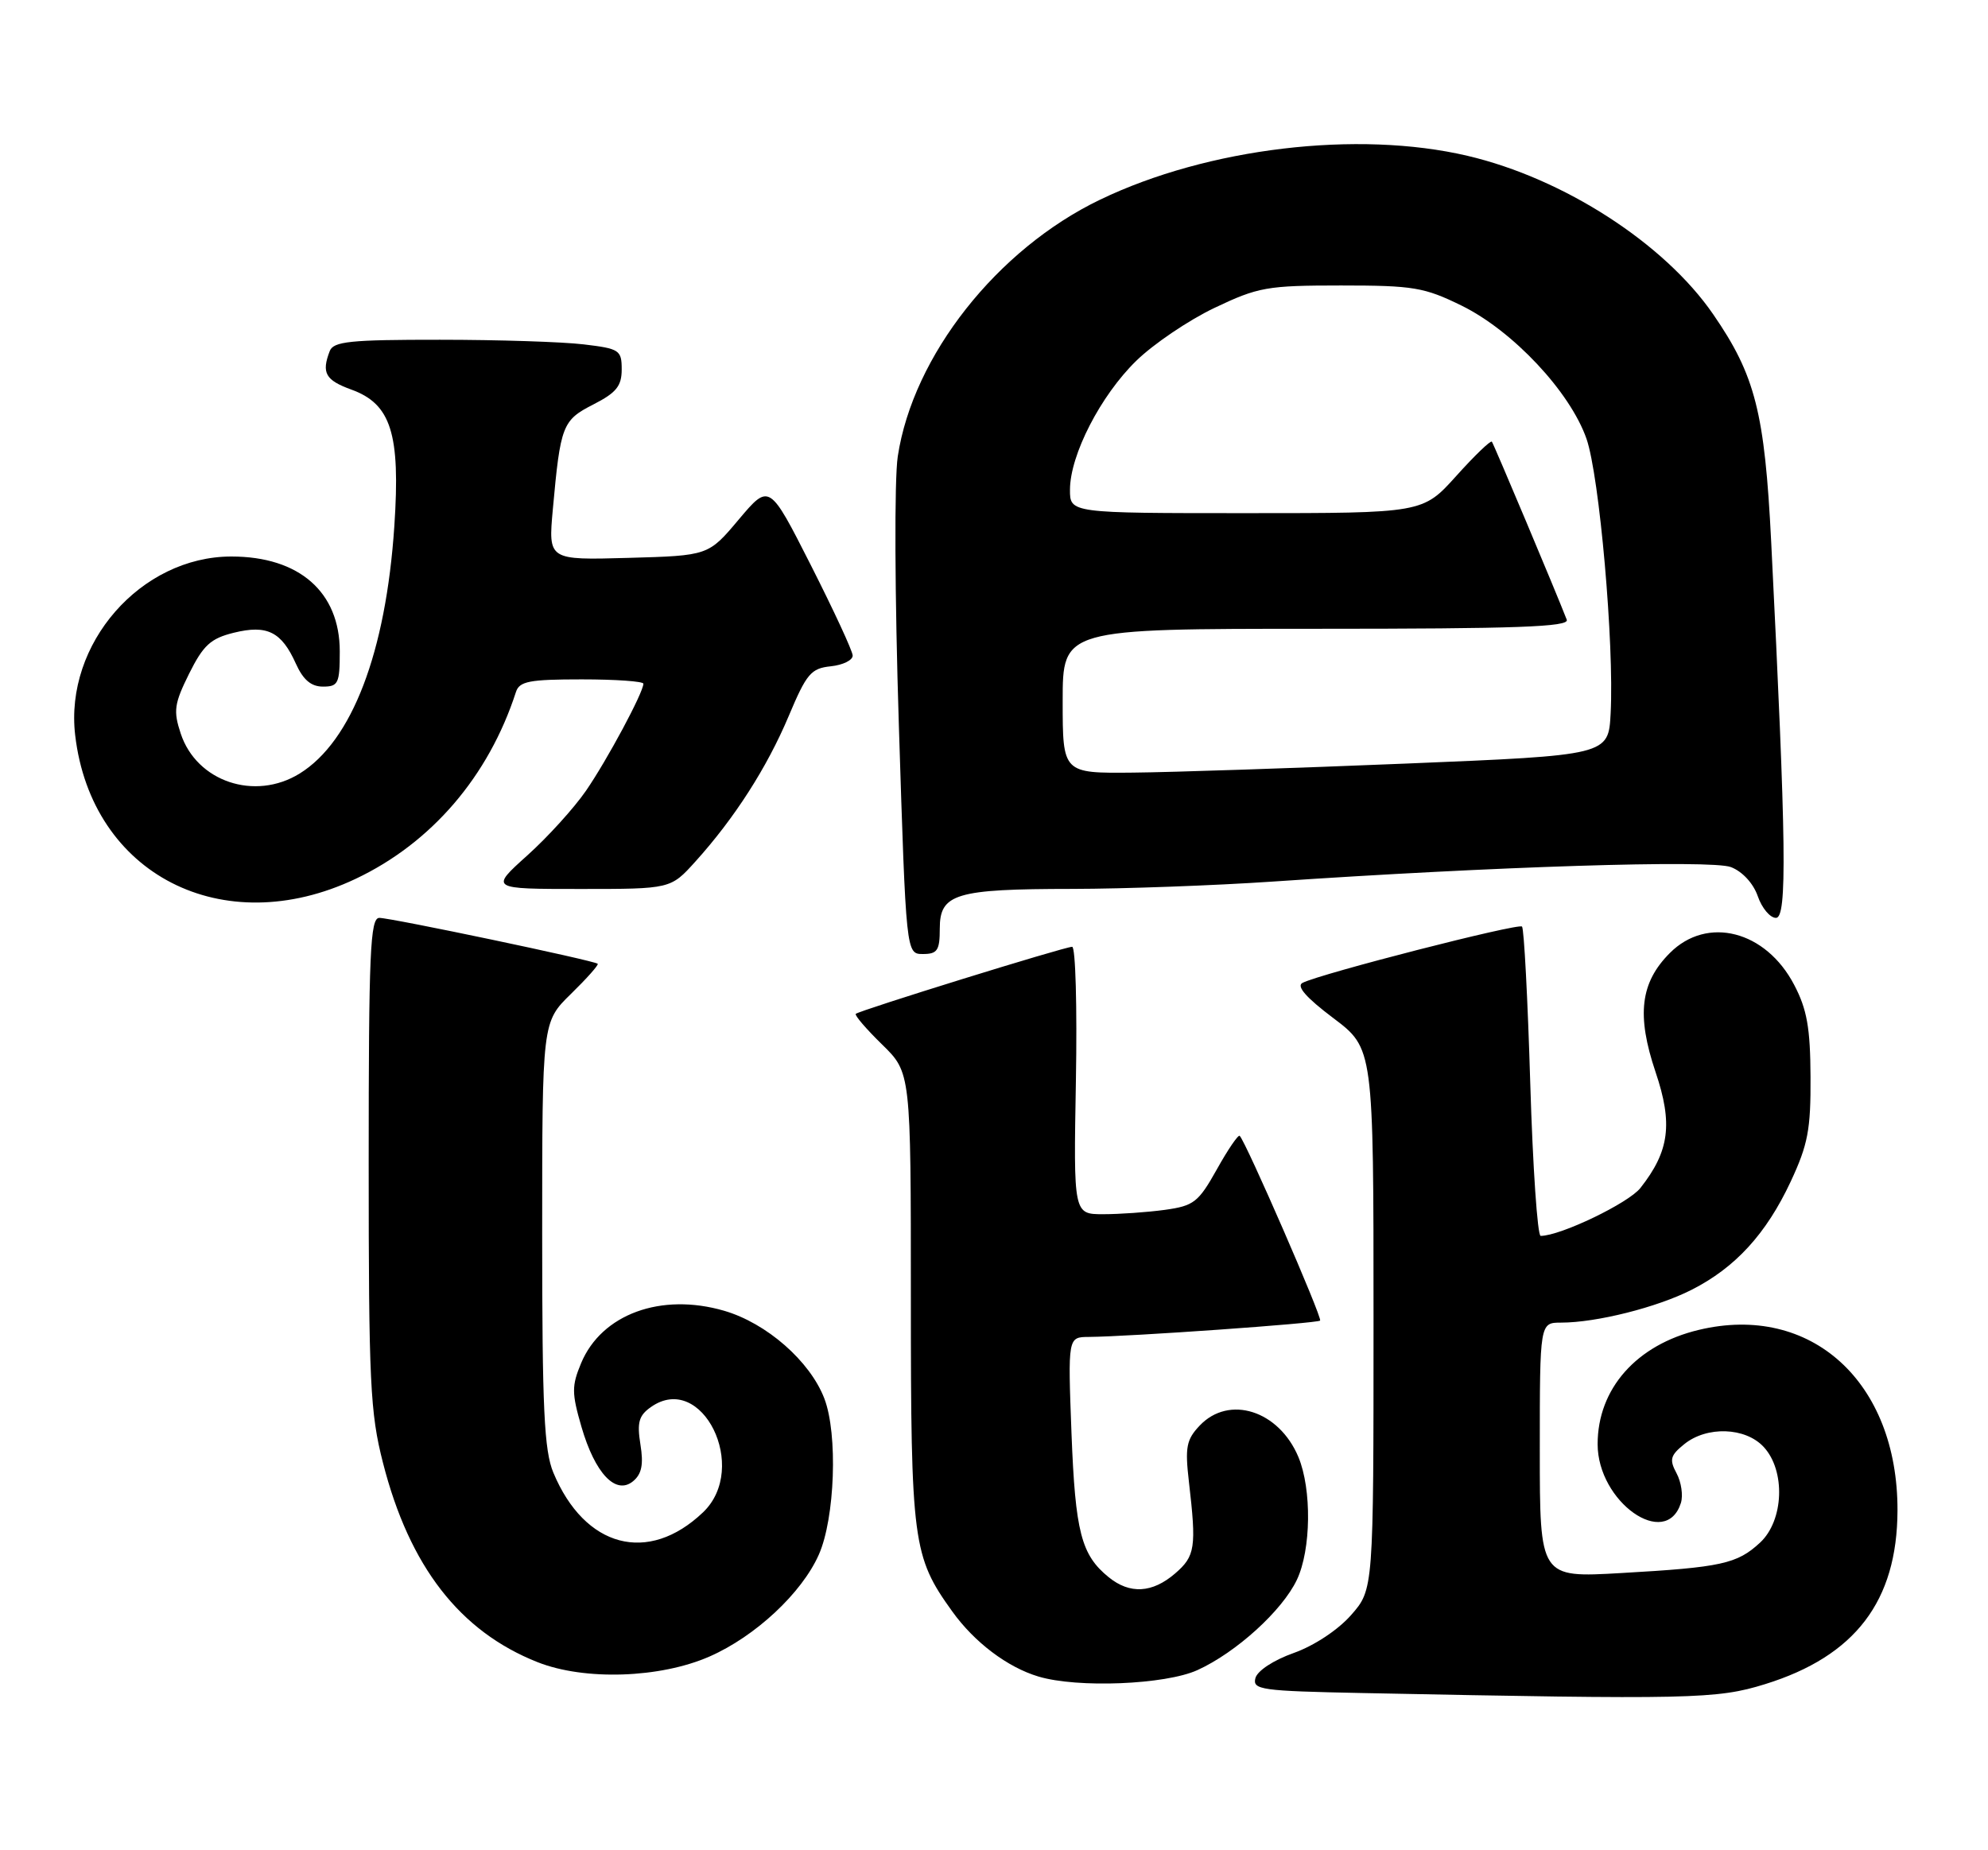 <?xml version="1.0" encoding="UTF-8" standalone="no"?>
<!DOCTYPE svg PUBLIC "-//W3C//DTD SVG 1.1//EN" "http://www.w3.org/Graphics/SVG/1.1/DTD/svg11.dtd" >
<svg xmlns="http://www.w3.org/2000/svg" xmlns:xlink="http://www.w3.org/1999/xlink" version="1.1" viewBox="0 0 275 256">
 <g >
 <path fill="currentColor"
d=" M 244.14 233.03 C 256.63 229.16 262.44 221.54 262.48 209.00 C 262.53 191.20 250.51 180.28 234.98 184.01 C 226.37 186.07 221.00 192.15 221.00 199.82 C 221.00 207.81 230.44 214.48 232.52 207.95 C 232.84 206.92 232.58 205.08 231.92 203.85 C 230.90 201.95 231.05 201.38 232.98 199.82 C 236.10 197.29 241.43 197.47 243.96 200.19 C 247.02 203.47 246.77 210.38 243.47 213.44 C 240.30 216.38 238.14 216.86 224.25 217.65 C 213.00 218.30 213.00 218.30 213.00 200.65 C 213.00 183.00 213.00 183.00 215.95 183.00 C 220.84 183.00 229.22 180.89 234.00 178.46 C 240.05 175.39 244.32 170.72 247.70 163.50 C 250.10 158.36 250.49 156.28 250.45 149.00 C 250.42 142.23 249.96 139.64 248.19 136.27 C 244.27 128.76 236.16 126.68 231.00 131.85 C 226.90 135.95 226.36 140.45 229.01 148.32 C 231.43 155.48 230.94 159.27 226.92 164.37 C 225.27 166.47 215.84 171.00 213.12 171.00 C 212.68 171.00 212.03 161.49 211.68 149.86 C 211.33 138.23 210.82 128.49 210.54 128.20 C 210.03 127.70 182.73 134.70 180.18 135.99 C 179.29 136.44 180.66 138.02 184.43 140.86 C 190.00 145.06 190.00 145.06 190.00 182.50 C 190.00 219.93 190.00 219.93 186.90 223.46 C 185.09 225.52 181.80 227.70 178.96 228.71 C 176.17 229.70 173.93 231.17 173.66 232.19 C 173.24 233.80 174.46 233.97 188.35 234.25 C 234.04 235.17 237.49 235.09 244.14 233.03 Z  M 165.64 231.08 C 170.99 228.65 177.37 222.86 179.40 218.58 C 181.37 214.42 181.47 206.07 179.61 201.60 C 176.91 195.15 170.01 192.96 165.95 197.25 C 164.11 199.19 163.91 200.25 164.46 205.00 C 165.52 214.13 165.34 215.31 162.54 217.72 C 159.39 220.43 156.29 220.60 153.37 218.23 C 149.56 215.14 148.75 212.00 148.22 198.32 C 147.72 185.00 147.72 185.00 150.61 184.98 C 156.19 184.94 182.23 183.10 182.61 182.72 C 182.96 182.37 172.37 158.04 171.49 157.16 C 171.29 156.95 169.86 159.04 168.33 161.79 C 165.77 166.36 165.15 166.84 161.13 167.40 C 158.70 167.73 154.87 168.00 152.61 168.00 C 148.50 168.00 148.50 168.00 148.83 149.50 C 149.01 139.33 148.78 131.00 148.31 131.00 C 147.26 131.00 118.86 139.81 118.38 140.28 C 118.19 140.47 119.83 142.38 122.02 144.52 C 126.00 148.41 126.00 148.41 126.00 179.58 C 126.00 213.42 126.26 215.36 131.71 222.94 C 134.78 227.23 139.36 230.69 143.65 231.97 C 149.05 233.59 161.19 233.10 165.64 231.08 Z  M 98.17 229.19 C 104.49 226.41 110.91 220.43 113.27 215.10 C 115.50 210.07 115.92 198.41 114.03 193.50 C 112.05 188.33 106.04 183.07 100.17 181.36 C 91.44 178.82 83.22 181.83 80.39 188.60 C 79.07 191.76 79.08 192.75 80.43 197.41 C 82.31 203.88 85.19 206.92 87.58 204.94 C 88.77 203.95 89.04 202.62 88.59 199.86 C 88.10 196.80 88.37 195.85 90.06 194.67 C 97.11 189.73 103.70 203.09 97.25 209.25 C 89.67 216.48 80.89 214.16 76.55 203.77 C 75.27 200.71 75.00 194.95 75.00 170.74 C 75.00 141.41 75.00 141.41 78.98 137.52 C 81.17 135.38 82.84 133.50 82.68 133.35 C 82.25 132.91 54.11 127.00 52.47 127.00 C 51.21 127.00 51.00 131.79 51.00 160.84 C 51.00 191.28 51.20 195.46 52.98 202.41 C 56.64 216.74 63.60 225.72 74.36 229.98 C 80.85 232.55 91.31 232.21 98.17 229.19 Z  M 130.00 128.48 C 130.00 123.65 132.16 123.00 148.32 122.99 C 155.57 122.98 168.03 122.52 176.00 121.98 C 206.58 119.89 236.71 118.94 239.43 119.97 C 241.01 120.57 242.53 122.21 243.15 123.99 C 243.72 125.65 244.86 127.00 245.67 127.00 C 247.23 127.00 247.10 116.79 245.01 75.00 C 244.11 57.07 242.81 51.94 236.98 43.48 C 230.24 33.68 216.30 24.68 203.00 21.56 C 187.80 17.99 167.07 20.46 152.19 27.62 C 137.92 34.48 126.30 49.23 124.19 63.14 C 123.70 66.36 123.77 82.37 124.34 100.39 C 125.34 132.00 125.34 132.00 127.67 132.00 C 129.67 132.00 130.00 131.50 130.00 128.48 Z  M 49.19 121.60 C 59.68 116.64 67.59 107.42 71.37 95.75 C 71.85 94.26 73.23 94.00 80.47 94.00 C 85.16 94.00 89.00 94.27 89.00 94.60 C 89.00 95.81 83.98 105.17 81.06 109.41 C 79.42 111.79 75.77 115.82 72.93 118.37 C 67.78 123.00 67.78 123.00 80.28 123.00 C 92.77 123.00 92.77 123.00 96.19 119.21 C 101.60 113.22 106.10 106.20 109.10 99.08 C 111.57 93.20 112.19 92.47 114.93 92.19 C 116.62 92.01 117.98 91.34 117.95 90.69 C 117.92 90.03 115.31 84.41 112.16 78.19 C 106.42 66.87 106.42 66.87 102.20 71.87 C 97.99 76.88 97.99 76.88 86.91 77.19 C 75.84 77.50 75.84 77.50 76.47 70.50 C 77.53 58.83 77.79 58.15 82.08 55.96 C 85.25 54.34 86.00 53.42 86.00 51.12 C 86.00 48.44 85.70 48.24 80.75 47.65 C 77.86 47.30 68.91 47.01 60.86 47.01 C 48.42 47.00 46.12 47.24 45.61 48.58 C 44.45 51.60 45.02 52.60 48.59 53.90 C 54.10 55.89 55.40 60.01 54.55 72.77 C 53.38 90.28 48.68 102.56 41.45 107.03 C 35.25 110.86 27.20 108.15 25.00 101.50 C 23.96 98.36 24.10 97.37 26.16 93.21 C 28.12 89.28 29.13 88.34 32.33 87.55 C 36.95 86.41 38.94 87.40 40.93 91.83 C 41.94 94.07 43.04 95.00 44.68 95.00 C 46.79 95.00 47.00 94.56 47.00 90.13 C 47.00 81.91 41.39 77.00 32.01 77.00 C 19.47 77.00 8.91 89.08 10.40 101.73 C 12.66 121.00 30.82 130.30 49.19 121.60 Z  M 147.00 97.00 C 147.00 87.00 147.00 87.00 182.11 87.00 C 209.78 87.00 217.11 86.74 216.73 85.75 C 215.27 81.97 206.63 61.44 206.37 61.11 C 206.20 60.90 203.98 63.03 201.44 65.86 C 196.81 71.00 196.81 71.00 172.41 71.00 C 148.00 71.00 148.00 71.00 148.01 67.75 C 148.02 62.95 152.24 54.74 157.17 49.93 C 159.55 47.60 164.43 44.30 168.00 42.60 C 174.05 39.72 175.27 39.50 185.50 39.50 C 195.52 39.50 197.01 39.75 202.19 42.29 C 209.28 45.78 217.19 54.21 219.46 60.71 C 221.25 65.86 223.30 89.10 222.80 98.69 C 222.50 104.50 222.50 104.50 194.50 105.65 C 179.10 106.28 162.11 106.85 156.75 106.90 C 147.00 107.00 147.00 107.00 147.00 97.00 Z "/>
</g>
</svg>